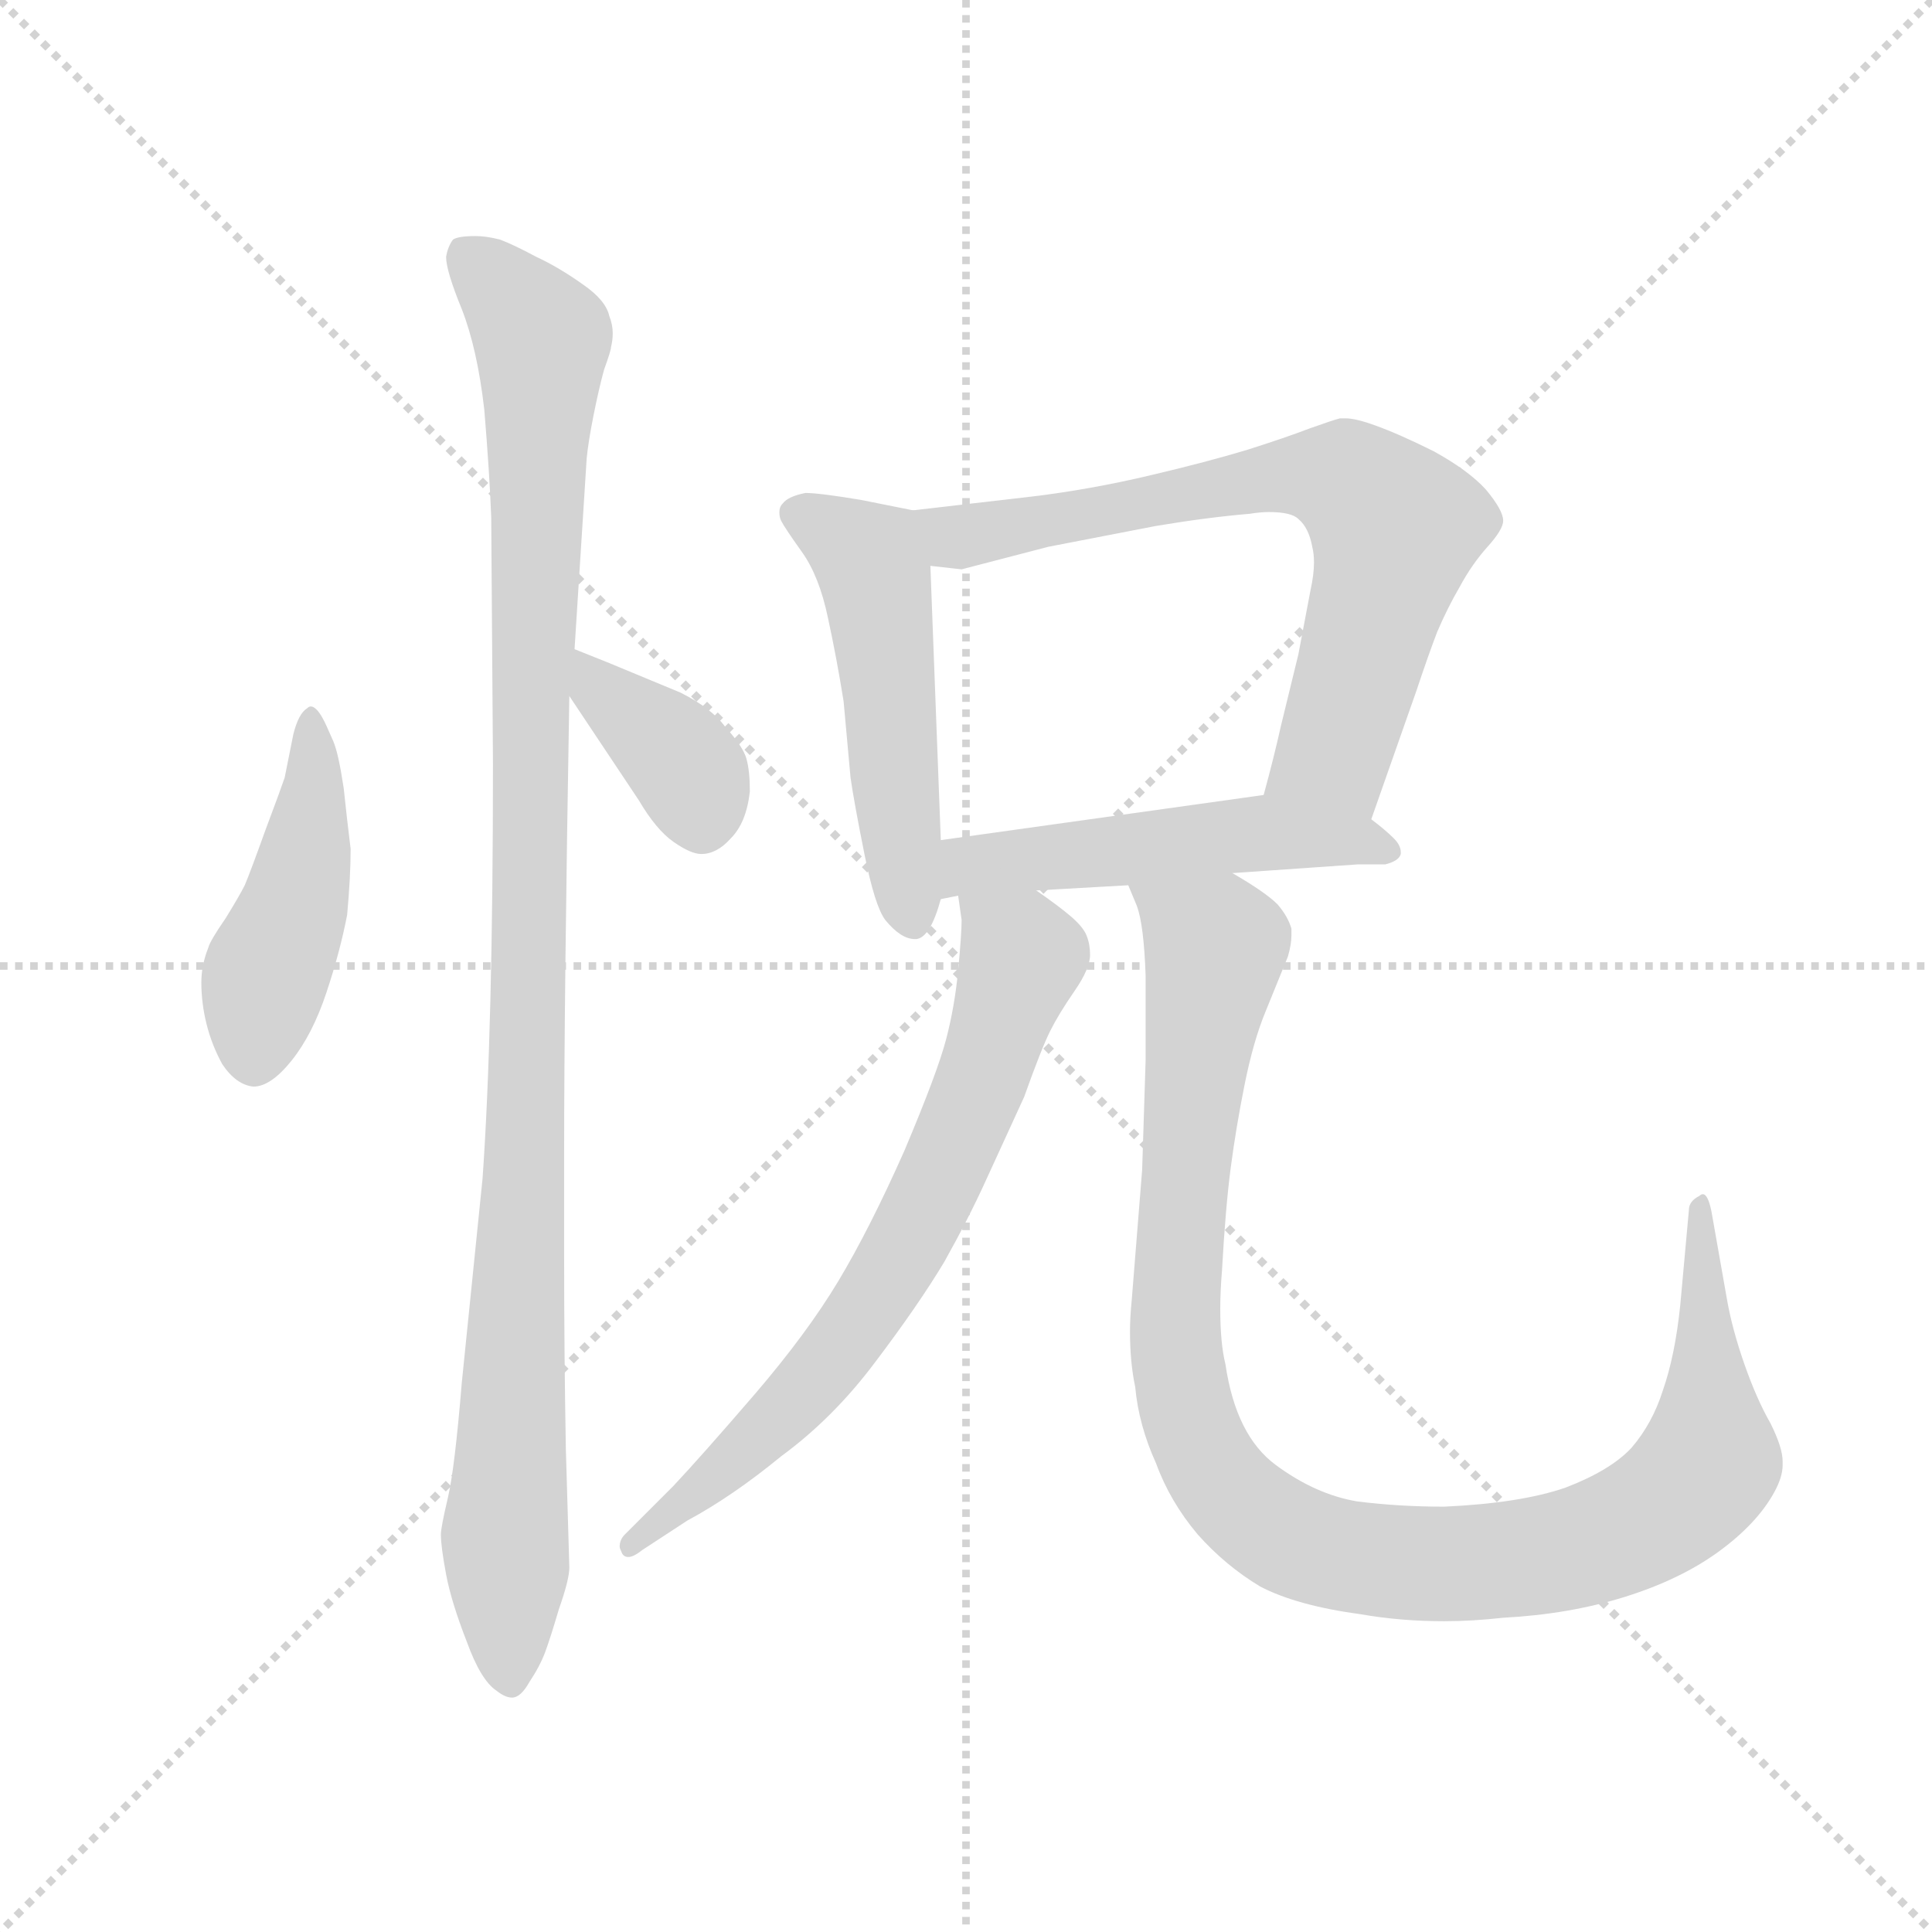 <svg version="1.1" viewBox="0 0 1024 1024" xmlns="http://www.w3.org/2000/svg">
  <g stroke="lightgray" stroke-dasharray="1,1" stroke-width="1" transform="scale(4, 4)">
    <line x1="0" y1="0" x2="256" y2="256"></line>
    <line x1="256" y1="0" x2="0" y2="256"></line>
    <line x1="128" y1="0" x2="128" y2="256"></line>
    <line x1="0" y1="128" x2="256" y2="128"></line>
  </g>
  <g transform="scale(0.92, -0.92) translate(60, -830)">
    <style type="text/css">
      
        @keyframes keyframes0 {
          from {
            stroke: blue;
            stroke-dashoffset: 457;
            stroke-width: 128;
          }
          60% {
            animation-timing-function: step-end;
            stroke: blue;
            stroke-dashoffset: 0;
            stroke-width: 128;
          }
          to {
            stroke: black;
            stroke-width: 1024;
          }
        }
        #make-me-a-hanzi-animation-0 {
          animation: keyframes0 0.622s both;
          animation-delay: 0s;
          animation-timing-function: linear;
        }
      
        @keyframes keyframes1 {
          from {
            stroke: blue;
            stroke-dashoffset: 1093;
            stroke-width: 128;
          }
          78% {
            animation-timing-function: step-end;
            stroke: blue;
            stroke-dashoffset: 0;
            stroke-width: 128;
          }
          to {
            stroke: black;
            stroke-width: 1024;
          }
        }
        #make-me-a-hanzi-animation-1 {
          animation: keyframes1 1.139s both;
          animation-delay: 0.622s;
          animation-timing-function: linear;
        }
      
        @keyframes keyframes2 {
          from {
            stroke: blue;
            stroke-dashoffset: 377;
            stroke-width: 128;
          }
          55% {
            animation-timing-function: step-end;
            stroke: blue;
            stroke-dashoffset: 0;
            stroke-width: 128;
          }
          to {
            stroke: black;
            stroke-width: 1024;
          }
        }
        #make-me-a-hanzi-animation-2 {
          animation: keyframes2 0.557s both;
          animation-delay: 1.761s;
          animation-timing-function: linear;
        }
      
        @keyframes keyframes3 {
          from {
            stroke: blue;
            stroke-dashoffset: 519;
            stroke-width: 128;
          }
          63% {
            animation-timing-function: step-end;
            stroke: blue;
            stroke-dashoffset: 0;
            stroke-width: 128;
          }
          to {
            stroke: black;
            stroke-width: 1024;
          }
        }
        #make-me-a-hanzi-animation-3 {
          animation: keyframes3 0.672s both;
          animation-delay: 2.318s;
          animation-timing-function: linear;
        }
      
        @keyframes keyframes4 {
          from {
            stroke: blue;
            stroke-dashoffset: 714;
            stroke-width: 128;
          }
          70% {
            animation-timing-function: step-end;
            stroke: blue;
            stroke-dashoffset: 0;
            stroke-width: 128;
          }
          to {
            stroke: black;
            stroke-width: 1024;
          }
        }
        #make-me-a-hanzi-animation-4 {
          animation: keyframes4 0.831s both;
          animation-delay: 2.991s;
          animation-timing-function: linear;
        }
      
        @keyframes keyframes5 {
          from {
            stroke: blue;
            stroke-dashoffset: 517;
            stroke-width: 128;
          }
          63% {
            animation-timing-function: step-end;
            stroke: blue;
            stroke-dashoffset: 0;
            stroke-width: 128;
          }
          to {
            stroke: black;
            stroke-width: 1024;
          }
        }
        #make-me-a-hanzi-animation-5 {
          animation: keyframes5 0.671s both;
          animation-delay: 3.822s;
          animation-timing-function: linear;
        }
      
        @keyframes keyframes6 {
          from {
            stroke: blue;
            stroke-dashoffset: 712;
            stroke-width: 128;
          }
          70% {
            animation-timing-function: step-end;
            stroke: blue;
            stroke-dashoffset: 0;
            stroke-width: 128;
          }
          to {
            stroke: black;
            stroke-width: 1024;
          }
        }
        #make-me-a-hanzi-animation-6 {
          animation: keyframes6 0.829s both;
          animation-delay: 4.492s;
          animation-timing-function: linear;
        }
      
        @keyframes keyframes7 {
          from {
            stroke: blue;
            stroke-dashoffset: 1086;
            stroke-width: 128;
          }
          78% {
            animation-timing-function: step-end;
            stroke: blue;
            stroke-dashoffset: 0;
            stroke-width: 128;
          }
          to {
            stroke: black;
            stroke-width: 1024;
          }
        }
        #make-me-a-hanzi-animation-7 {
          animation: keyframes7 1.134s both;
          animation-delay: 5.322s;
          animation-timing-function: linear;
        }
      
    </style>
    
      <path d="M 128 412 Q 123 423 119 423 Q 118 423 117 422 Q 112 419 109 407 L 104 382 Q 102 376 93 352 Q 84 327 81 320 Q 78 314 70 301 Q 61 288 60 284 Q 56 274 56 264 Q 56 252 59 240 Q 62 228 68 217 Q 76 205 86 204 Q 96 204 108 219 Q 120 234 128 258 Q 136 282 140 303 Q 142 325 142 341 Q 140 357 138 376 Q 135 396 132 403 L 128 412 Z" fill="lightgray"></path>
    
      <path d="M 271 456 L 278 566 Q 279 576 282 591 Q 285 606 288 617 Q 292 628 292 630 Q 293 634 293 638 Q 293 643 291 648 Q 289 657 276 666 Q 262 676 249 682 Q 236 689 228 692 Q 220 694 214 694 Q 204 694 201 692 Q 198 688 197 682 Q 197 674 206 652 Q 215 629 219 594 Q 222 558 223 532 L 224 390 Q 224 236 218 151 L 206 33 Q 202 -16 198 -33 Q 194 -50 194 -54 Q 194 -61 197 -77 Q 200 -93 209 -116 Q 217 -138 226 -144 Q 231 -148 235 -148 Q 240 -148 245 -139 Q 251 -130 254 -122 Q 257 -114 262 -97 Q 268 -80 268 -73 L 266 -5 Q 265 49 265 107 L 265 165 Q 265 255 268 429 L 271 456 Z" fill="lightgray"></path>
    
      <path d="M 268 429 L 308 369 Q 318 352 328 345 Q 338 338 344 338 Q 353 338 361 347 Q 370 356 372 374 Q 372 386 370 393 Q 368 400 358 411 Q 350 422 332 431 L 291 448 L 271 456 C 243 467 251 454 268 429 Z" fill="lightgray"></path>
    
      <path d="M 466 536 L 436 542 Q 412 546 404 546 Q 394 544 391 540 Q 389 538 389 535 Q 389 532 390 530 Q 392 526 402 512 Q 412 498 417 474 Q 422 451 426 426 L 430 382 Q 432 368 438 338 Q 444 308 450 300 Q 459 289 467 289 L 468 289 Q 476 290 482 312 L 482 346 L 476 504 C 475 534 475 534 466 536 Z" fill="lightgray"></path>
    
      <path d="M 730 358 L 756 432 Q 763 453 768 466 Q 774 480 781 492 Q 788 505 797 515 Q 806 525 806 530 Q 806 536 796 548 Q 786 559 766 570 Q 746 580 732 585 Q 721 589 715 589 L 712 589 Q 708 588 694 583 Q 681 578 659 571 Q 636 564 602 556 Q 568 548 535 544 L 466 536 C 436 533 446 507 476 504 L 494 502 L 544 515 L 606 527 Q 636 532 660 534 Q 666 535 671 535 Q 684 535 688 531 Q 694 526 696 515 Q 697 511 697 506 Q 697 499 695 490 L 688 453 L 678 412 Q 674 394 668 372 C 660 343 720 330 730 358 Z" fill="lightgray"></path>
    
      <path d="M 482 312 L 492 314 L 537 317 L 590 320 L 650 327 L 722 332 L 738 332 Q 746 334 747 338 L 747 339 Q 747 343 743 347 Q 738 352 730 358 C 706 377 698 376 668 372 L 482 346 C 452 342 453 306 482 312 Z" fill="lightgray"></path>
    
      <path d="M 492 314 L 494 300 Q 494 292 492 271 Q 490 250 485 231 Q 480 212 461 167 Q 441 122 423 92 Q 405 62 375 27 Q 344 -9 328 -26 L 310 -44 L 300 -54 Q 297 -57 297 -61 Q 297 -62 298 -64 Q 299 -67 302 -67 Q 305 -67 310 -63 L 336 -46 Q 362 -32 390 -9 Q 420 13 444 45 Q 469 78 484 103 Q 498 128 508 150 L 530 198 Q 540 226 545 236 Q 550 246 559 259 Q 568 272 568 280 Q 568 286 566 291 Q 564 296 557 302 Q 550 308 537 317 C 513 335 488 344 492 314 Z" fill="lightgray"></path>
    
      <path d="M 590 320 L 595 308 Q 599 297 600 268 L 600 219 L 598 156 L 592 81 Q 591 71 591 63 Q 591 45 594 31 Q 596 9 606 -13 Q 614 -35 630 -54 Q 646 -72 666 -84 Q 687 -95 724 -100 Q 747 -104 772 -104 Q 788 -104 806 -102 Q 844 -100 876 -90 Q 908 -80 930 -64 Q 952 -48 962 -30 Q 967 -21 967 -14 L 967 -12 Q 967 -4 960 10 Q 952 24 945 44 Q 938 64 935 81 L 926 132 Q 924 142 921 142 Q 920 142 919 141 Q 913 138 913 133 L 908 78 Q 905 49 898 29 Q 892 10 880 -4 Q 868 -17 842 -27 Q 816 -36 772 -38 Q 746 -38 722 -35 Q 698 -31 675 -14 Q 652 3 646 44 Q 643 56 643 76 Q 643 86 644 98 Q 646 134 649 157 Q 652 180 657 205 Q 662 230 669 247 L 682 279 Q 684 286 684 291 L 684 295 Q 682 302 676 309 Q 669 316 650 327 C 625 343 581 349 590 320 Z" fill="lightgray"></path>
    
    
      <clipPath id="make-me-a-hanzi-clip-0">
        <path d="M 128 412 Q 123 423 119 423 Q 118 423 117 422 Q 112 419 109 407 L 104 382 Q 102 376 93 352 Q 84 327 81 320 Q 78 314 70 301 Q 61 288 60 284 Q 56 274 56 264 Q 56 252 59 240 Q 62 228 68 217 Q 76 205 86 204 Q 96 204 108 219 Q 120 234 128 258 Q 136 282 140 303 Q 142 325 142 341 Q 140 357 138 376 Q 135 396 132 403 L 128 412 Z"></path>
      </clipPath>
      <path clip-path="url(#make-me-a-hanzi-clip-0)" d="M 121 416 L 117 344 L 92 265 L 87 219" fill="none" id="make-me-a-hanzi-animation-0" stroke-dasharray="329 658" stroke-linecap="round"></path>
    
      <clipPath id="make-me-a-hanzi-clip-1">
        <path d="M 271 456 L 278 566 Q 279 576 282 591 Q 285 606 288 617 Q 292 628 292 630 Q 293 634 293 638 Q 293 643 291 648 Q 289 657 276 666 Q 262 676 249 682 Q 236 689 228 692 Q 220 694 214 694 Q 204 694 201 692 Q 198 688 197 682 Q 197 674 206 652 Q 215 629 219 594 Q 222 558 223 532 L 224 390 Q 224 236 218 151 L 206 33 Q 202 -16 198 -33 Q 194 -50 194 -54 Q 194 -61 197 -77 Q 200 -93 209 -116 Q 217 -138 226 -144 Q 231 -148 235 -148 Q 240 -148 245 -139 Q 251 -130 254 -122 Q 257 -114 262 -97 Q 268 -80 268 -73 L 266 -5 Q 265 49 265 107 L 265 165 Q 265 255 268 429 L 271 456 Z"></path>
      </clipPath>
      <path clip-path="url(#make-me-a-hanzi-clip-1)" d="M 209 683 L 252 634 L 244 219 L 231 -47 L 234 -137" fill="none" id="make-me-a-hanzi-animation-1" stroke-dasharray="965 1930" stroke-linecap="round"></path>
    
      <clipPath id="make-me-a-hanzi-clip-2">
        <path d="M 268 429 L 308 369 Q 318 352 328 345 Q 338 338 344 338 Q 353 338 361 347 Q 370 356 372 374 Q 372 386 370 393 Q 368 400 358 411 Q 350 422 332 431 L 291 448 L 271 456 C 243 467 251 454 268 429 Z"></path>
      </clipPath>
      <path clip-path="url(#make-me-a-hanzi-clip-2)" d="M 274 449 L 285 432 L 331 393 L 344 355" fill="none" id="make-me-a-hanzi-animation-2" stroke-dasharray="249 498" stroke-linecap="round"></path>
    
      <clipPath id="make-me-a-hanzi-clip-3">
        <path d="M 466 536 L 436 542 Q 412 546 404 546 Q 394 544 391 540 Q 389 538 389 535 Q 389 532 390 530 Q 392 526 402 512 Q 412 498 417 474 Q 422 451 426 426 L 430 382 Q 432 368 438 338 Q 444 308 450 300 Q 459 289 467 289 L 468 289 Q 476 290 482 312 L 482 346 L 476 504 C 475 534 475 534 466 536 Z"></path>
      </clipPath>
      <path clip-path="url(#make-me-a-hanzi-clip-3)" d="M 398 534 L 438 511 L 444 500 L 468 297" fill="none" id="make-me-a-hanzi-animation-3" stroke-dasharray="391 782" stroke-linecap="round"></path>
    
      <clipPath id="make-me-a-hanzi-clip-4">
        <path d="M 730 358 L 756 432 Q 763 453 768 466 Q 774 480 781 492 Q 788 505 797 515 Q 806 525 806 530 Q 806 536 796 548 Q 786 559 766 570 Q 746 580 732 585 Q 721 589 715 589 L 712 589 Q 708 588 694 583 Q 681 578 659 571 Q 636 564 602 556 Q 568 548 535 544 L 466 536 C 436 533 446 507 476 504 L 494 502 L 544 515 L 606 527 Q 636 532 660 534 Q 666 535 671 535 Q 684 535 688 531 Q 694 526 696 515 Q 697 511 697 506 Q 697 499 695 490 L 688 453 L 678 412 Q 674 394 668 372 C 660 343 720 330 730 358 Z"></path>
      </clipPath>
      <path clip-path="url(#make-me-a-hanzi-clip-4)" d="M 473 532 L 496 521 L 672 555 L 717 553 L 744 523 L 708 397 L 677 377" fill="none" id="make-me-a-hanzi-animation-4" stroke-dasharray="586 1172" stroke-linecap="round"></path>
    
      <clipPath id="make-me-a-hanzi-clip-5">
        <path d="M 482 312 L 492 314 L 537 317 L 590 320 L 650 327 L 722 332 L 738 332 Q 746 334 747 338 L 747 339 Q 747 343 743 347 Q 738 352 730 358 C 706 377 698 376 668 372 L 482 346 C 452 342 453 306 482 312 Z"></path>
      </clipPath>
      <path clip-path="url(#make-me-a-hanzi-clip-5)" d="M 486 318 L 508 333 L 648 349 L 719 347 L 740 339" fill="none" id="make-me-a-hanzi-animation-5" stroke-dasharray="389 778" stroke-linecap="round"></path>
    
      <clipPath id="make-me-a-hanzi-clip-6">
        <path d="M 492 314 L 494 300 Q 494 292 492 271 Q 490 250 485 231 Q 480 212 461 167 Q 441 122 423 92 Q 405 62 375 27 Q 344 -9 328 -26 L 310 -44 L 300 -54 Q 297 -57 297 -61 Q 297 -62 298 -64 Q 299 -67 302 -67 Q 305 -67 310 -63 L 336 -46 Q 362 -32 390 -9 Q 420 13 444 45 Q 469 78 484 103 Q 498 128 508 150 L 530 198 Q 540 226 545 236 Q 550 246 559 259 Q 568 272 568 280 Q 568 286 566 291 Q 564 296 557 302 Q 550 308 537 317 C 513 335 488 344 492 314 Z"></path>
      </clipPath>
      <path clip-path="url(#make-me-a-hanzi-clip-6)" d="M 500 308 L 527 282 L 527 271 L 499 191 L 455 100 L 414 40 L 365 -10 L 304 -60" fill="none" id="make-me-a-hanzi-animation-6" stroke-dasharray="584 1168" stroke-linecap="round"></path>
    
      <clipPath id="make-me-a-hanzi-clip-7">
        <path d="M 590 320 L 595 308 Q 599 297 600 268 L 600 219 L 598 156 L 592 81 Q 591 71 591 63 Q 591 45 594 31 Q 596 9 606 -13 Q 614 -35 630 -54 Q 646 -72 666 -84 Q 687 -95 724 -100 Q 747 -104 772 -104 Q 788 -104 806 -102 Q 844 -100 876 -90 Q 908 -80 930 -64 Q 952 -48 962 -30 Q 967 -21 967 -14 L 967 -12 Q 967 -4 960 10 Q 952 24 945 44 Q 938 64 935 81 L 926 132 Q 924 142 921 142 Q 920 142 919 141 Q 913 138 913 133 L 908 78 Q 905 49 898 29 Q 892 10 880 -4 Q 868 -17 842 -27 Q 816 -36 772 -38 Q 746 -38 722 -35 Q 698 -31 675 -14 Q 652 3 646 44 Q 643 56 643 76 Q 643 86 644 98 Q 646 134 649 157 Q 652 180 657 205 Q 662 230 669 247 L 682 279 Q 684 286 684 291 L 684 295 Q 682 302 676 309 Q 669 316 650 327 C 625 343 581 349 590 320 Z"></path>
      </clipPath>
      <path clip-path="url(#make-me-a-hanzi-clip-7)" d="M 598 316 L 640 285 L 619 117 L 621 28 L 641 -20 L 657 -39 L 685 -57 L 720 -68 L 756 -71 L 824 -67 L 872 -54 L 903 -36 L 925 -12 L 919 126 L 923 137" fill="none" id="make-me-a-hanzi-animation-7" stroke-dasharray="958 1916" stroke-linecap="round"></path>
    
  </g>
</svg>